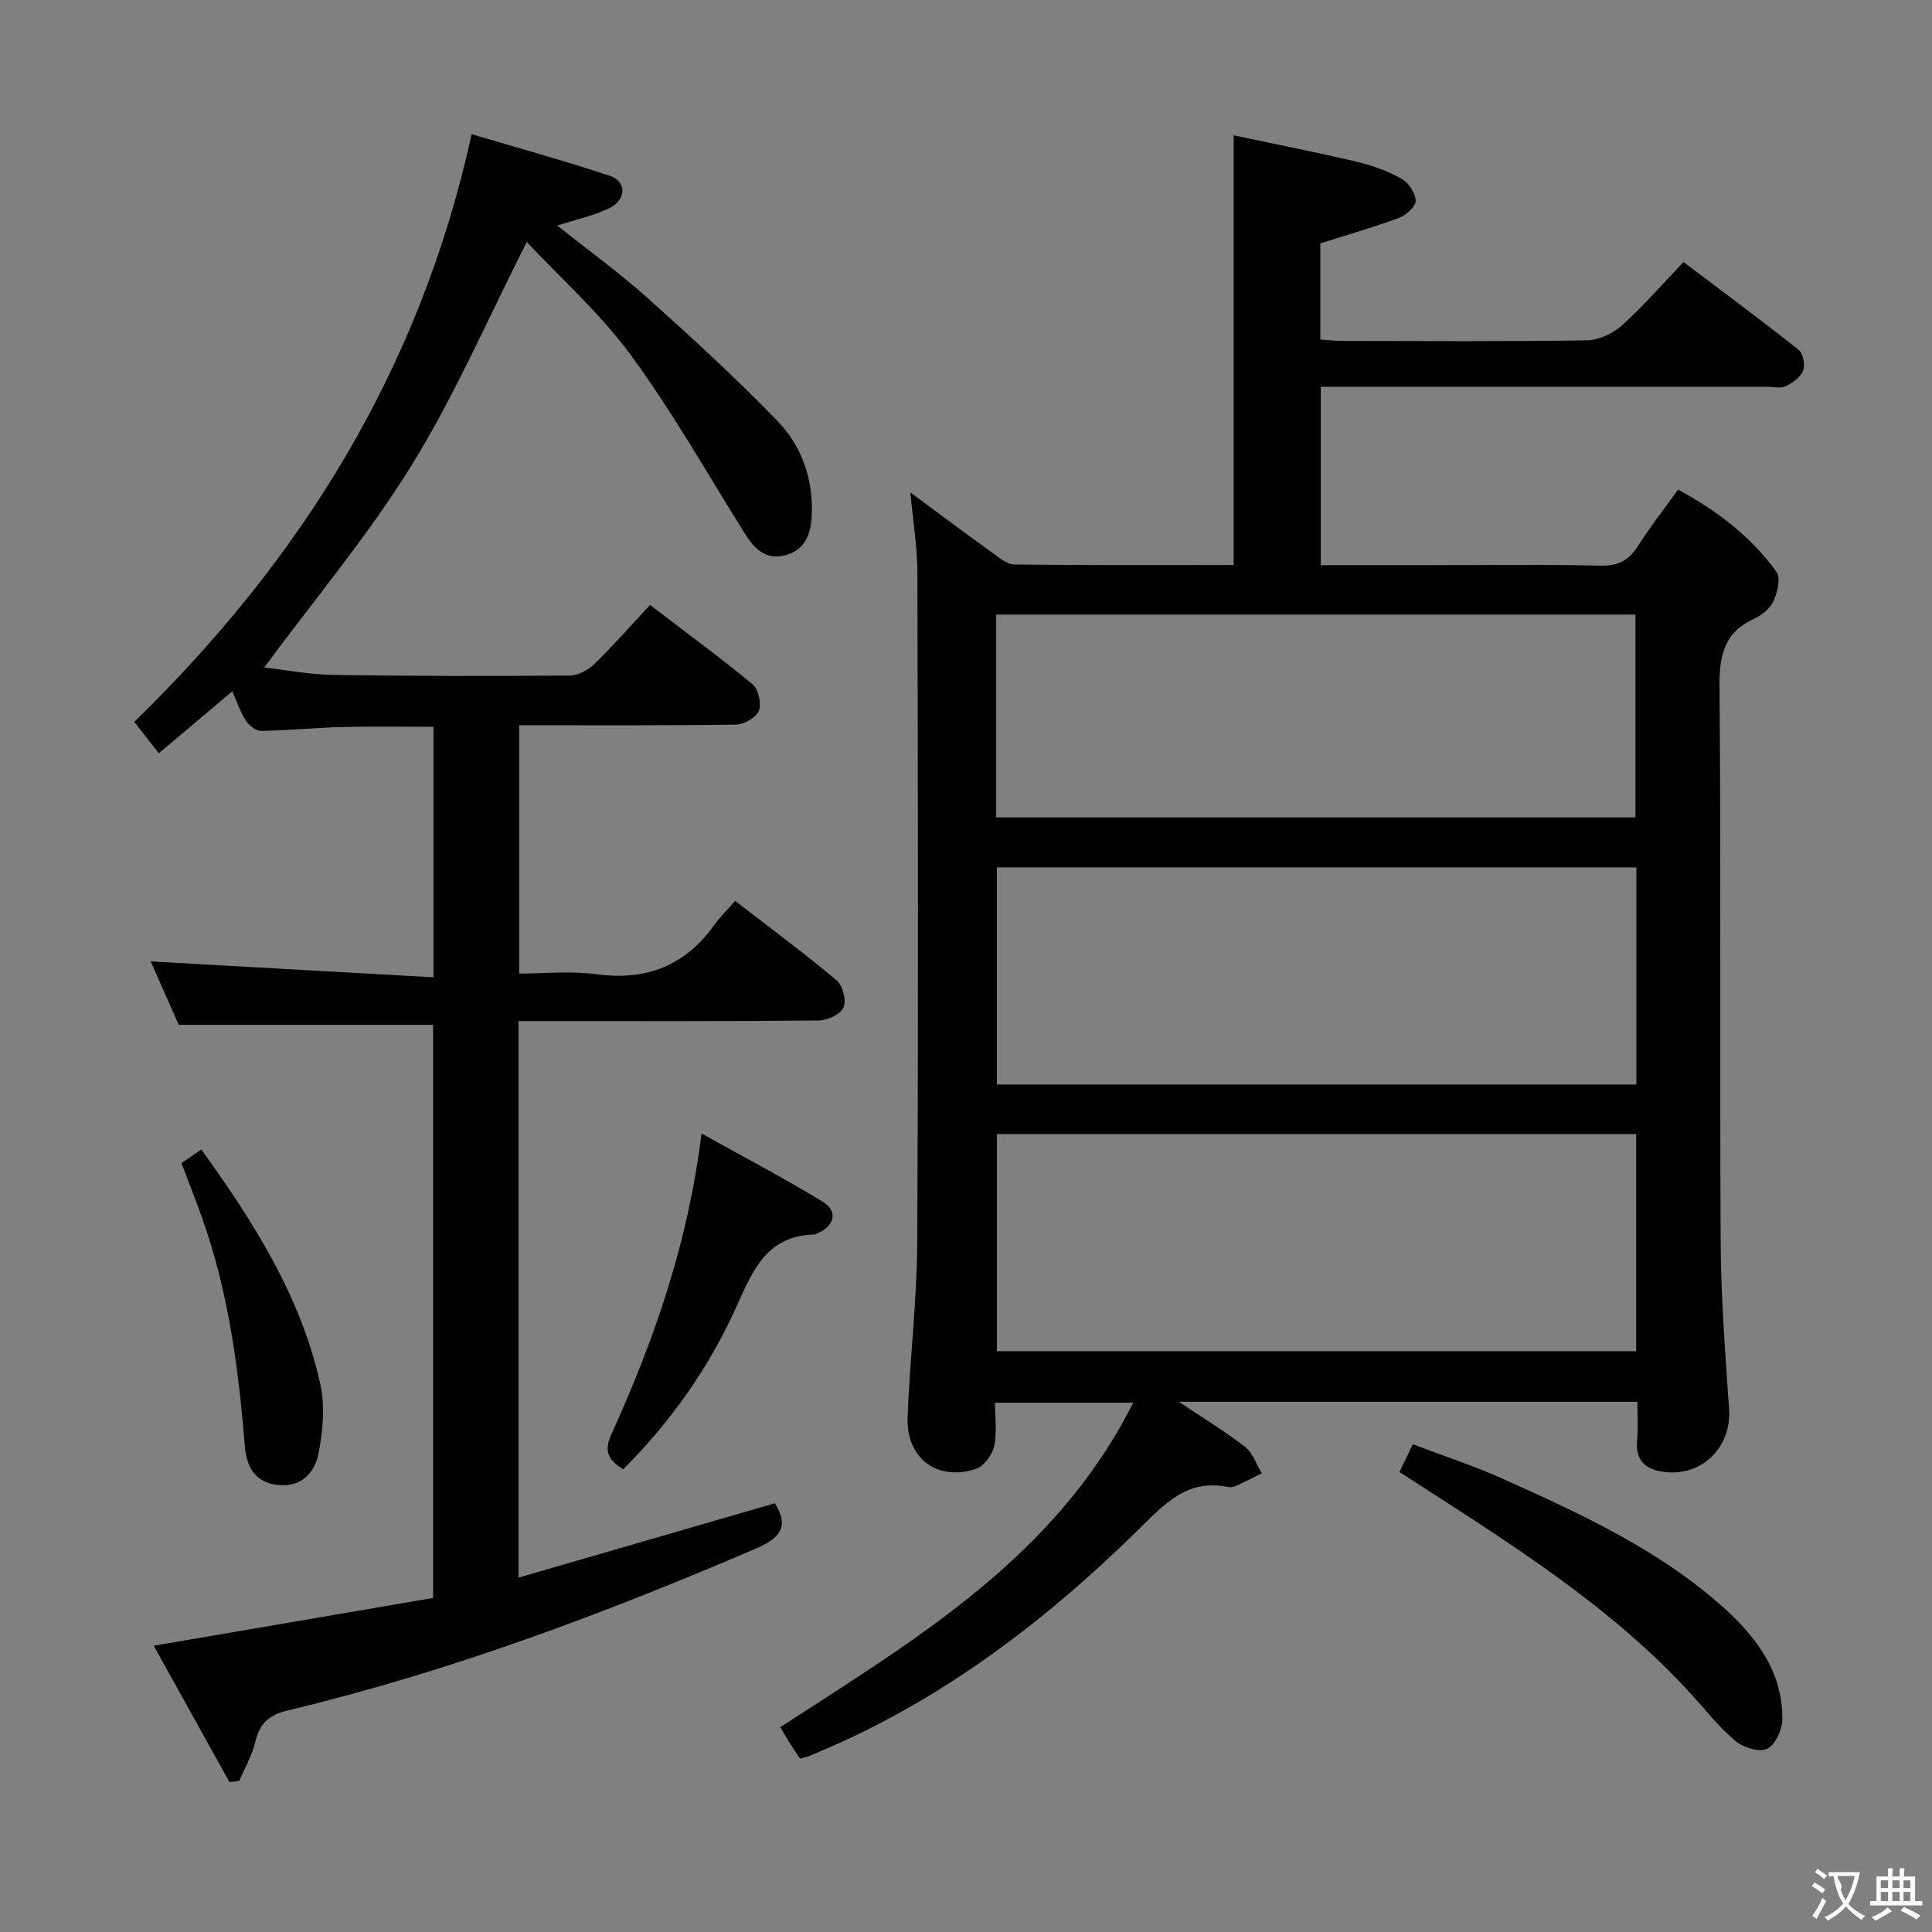 <svg enable-background="new 0 0 400 400" viewBox="0 0 400 400" xmlns="http://www.w3.org/2000/svg"><rect x="0" y="0" width="400" height="400" fill="#808080" stroke="none"/><g fill="#010000"><path d="m339 290.22c-31.69 0-62.64 0-94.94 0 5.22 3.5 9.67 6.18 13.73 9.35 1.59 1.25 2.32 3.6 3.44 5.45-1.65.82-3.28 1.68-4.95 2.45-.59.27-1.34.54-1.93.42-8.6-1.83-13.29 3.54-18.78 8.93-19.95 19.59-42.07 36.25-68.27 46.83-.45.18-.95.26-1.67.45-.7-1.05-1.43-2.12-2.12-3.21-.62-.98-1.18-1.99-1.96-3.3 27.97-18.18 57-35.17 73.07-67.18-9.7 0-18.73 0-28.62 0 0 2.9.46 6.07-.17 9.01-.39 1.81-2.15 4.17-3.81 4.71-7.99 2.6-14.42-2.21-14.11-10.67.43-11.95 1.92-23.88 1.99-35.82.25-46.32.15-92.64.04-138.96-.01-5.44-.93-10.88-1.46-16.72 5.69 4.2 11.25 8.36 16.87 12.41 1.44 1.04 3.11 2.48 4.69 2.5 15.12.19 30.24.11 45.38.11 0-29.51 0-58.56 0-88.96 8.54 1.81 17.03 3.48 25.46 5.46 3.21.76 6.42 1.92 9.29 3.52 1.45.8 2.86 2.94 2.93 4.54.05 1.16-1.92 2.99-3.36 3.53-5.24 1.96-10.64 3.49-16.38 5.32v19.9c1.53.1 3.12.3 4.7.3 16.83.02 33.66.14 50.48-.13 2.47-.04 5.39-1.41 7.27-3.09 4.43-3.99 8.36-8.53 12.75-13.12 8.31 6.28 16.17 12.1 23.83 18.18.93.74 1.4 3.14.93 4.31-.54 1.37-2.2 2.55-3.64 3.22-1.1.51-2.62.12-3.95.12-28.82 0-57.65 0-86.47 0-1.81 0-3.62 0-5.81 0v36.93h21.98c12 0 24-.17 35.99.1 3.64.08 5.82-1.12 7.7-4.07 2.5-3.92 5.38-7.59 8.31-11.68 8.01 4.35 15.1 9.7 20.38 17.05.9 1.25.21 4.18-.59 5.97-.68 1.53-2.37 2.97-3.95 3.68-6.25 2.8-7.31 7.53-7.26 13.99.31 38.49.02 76.98.24 115.46.06 11.45.98 22.9 1.74 34.34.5 7.54-5.3 13.61-12.89 12.95-3.96-.35-6.6-2.02-6.15-6.66.24-2.47.05-4.97.05-7.92zm-.2-110.63c-44.57 0-88.57 0-132.41 0v44.95h132.41c0-15.17 0-29.95 0-44.95zm-.04 55.2c-44.41 0-88.44 0-132.36 0v44.96h132.36c0-15.01 0-29.77 0-44.96zm-132.51-65.56h132.36c0-14.26 0-28.15 0-41.99-44.3 0-88.21 0-132.36 0z"/><path d="m47.51 368.97c-5.2-9.37-10.41-18.74-15.68-28.24 19.64-3.36 38.66-6.61 57.84-9.89 0-40.01 0-79.42 0-118.67-17.5 0-34.74 0-52.67 0-1.77-4-3.89-8.81-5.8-13.12 19.44 1.09 38.87 2.18 58.55 3.29 0-18.07 0-34.7 0-51.86-6.33 0-12.58-.12-18.82.04-5.65.14-11.29.71-16.94.8-1.05.02-2.47-1.16-3.12-2.17-1.13-1.77-1.8-3.84-2.77-6.02-5.18 4.36-10.07 8.48-15.22 12.82-1.99-2.54-3.59-4.58-5.08-6.49 34.7-33.82 59.19-73.11 69.85-121.68 9.71 2.89 19.25 5.5 28.62 8.63 3.52 1.17 3.45 4.93-.13 6.69-3.23 1.59-6.88 2.34-10.76 3.6 6.28 5.01 12.81 9.73 18.78 15.07 9.16 8.2 18.24 16.54 26.78 25.36 5.08 5.25 7.49 12.14 7.12 19.65-.18 3.67-1.27 7.01-5.33 8.13-4.12 1.15-6.5-1.21-8.51-4.43-7.76-12.4-14.99-25.19-23.61-36.96-6.33-8.64-14.53-15.92-21.54-23.43-8.04 15.82-14.84 31.66-23.8 46.16-9.03 14.62-20.21 27.91-30.57 41.95 4.21.47 9.23 1.45 14.26 1.53 16.33.26 32.66.26 48.99.14 1.72-.01 3.79-1.12 5.07-2.36 3.92-3.81 7.53-7.93 11.57-12.26 7.61 5.82 14.57 10.92 21.21 16.42 1.22 1.01 1.9 3.99 1.32 5.48-.55 1.4-3.07 2.85-4.74 2.87-14.82.22-29.64.13-44.89.13v51.42c5.18 0 10.66-.59 15.97.13 10.38 1.41 18.43-1.77 24.48-10.27 1.15-1.62 2.61-3.02 4.27-4.91 7.33 5.67 14.38 10.88 21.08 16.51 1.24 1.04 1.98 4.15 1.33 5.58-.64 1.41-3.31 2.65-5.1 2.67-18.66.19-37.33.12-56 .12-1.96 0-3.92 0-6.17 0v115.23c17.95-5.21 35.57-10.32 53.09-15.4 3.1 5 .91 7.31-4.02 9.42-31.48 13.5-63.47 25.49-96.84 33.48-3.89.93-5.84 2.68-6.73 6.51-.65 2.8-2.18 5.4-3.32 8.09-.67.08-1.34.16-2.02.24z"/><path d="m289.74 304.75c.89-1.85 1.61-3.34 2.76-5.73 6.2 2.36 12.58 4.43 18.66 7.16 16.22 7.29 32.44 14.72 45.83 26.78 6.77 6.1 12.16 13.37 12.02 23.09-.03 2.11-1.45 5.2-3.12 6.01-1.59.77-4.87-.2-6.48-1.53-3.3-2.72-6.01-6.17-8.9-9.37-16.48-18.23-37.08-31.1-57.47-44.27-.95-.61-1.91-1.24-3.3-2.14z"/><path d="m129.04 304.19c-3.23-1.95-4-3.85-2.47-7.22 8.88-19.55 15.91-39.7 18.67-62.3 8.73 4.87 17.06 9.23 25.06 14.11 3.3 2.01 2.51 5.11-1.21 6.63-.15.06-.31.18-.46.18-9.57.24-12.59 6.92-15.99 14.56-5.61 12.62-13.53 23.97-23.6 34.04z"/><path d="m37.57 240.81c1.42-.98 2.61-1.8 4.11-2.83 10.78 14.96 20.57 30.32 24.61 48.46 1.03 4.64.57 9.87-.37 14.6-.74 3.73-3.41 6.87-8.19 6.43-4.99-.46-6.7-3.8-7.05-8.16-1.3-16.06-3.4-31.97-8.87-47.24-1.33-3.72-2.78-7.4-4.24-11.26z"/></g><path d="m377.9 391.2c-.2.3-.4.5-.6.8-.7-.6-1.4-1-2.2-1.5.2-.3.4-.5.5-.8.6.4 1.4.8 2.3 1.5zm-1.8 6.1c-.2-.2-.5-.4-.9-.6.4-.6.8-1.2 1.2-1.9s.7-1.3.9-1.9c.3.3.5.5.8.7-.7 1.3-1.4 2.6-2 3.7zm2.2-9c-.3.3-.5.5-.6.8-.6-.6-1.3-1.1-2-1.5.3-.3.5-.5.6-.7.6.5 1.3.9 2 1.4zm.3.2v-.9h2 4.5c-.3 1.3-.6 2.5-1 3.6s-.9 2.1-1.4 3c.4.5 1 1 1.6 1.4s1.2.8 1.9 1.1c-.3.2-.5.4-.8.8-.4-.3-1-.7-1.6-1.2s-1.2-1.1-1.6-1.6c-.5.6-1.1 1.1-1.7 1.6s-1.4.9-2.1 1.4c-.1-.3-.3-.5-.7-.8.6-.2 1.2-.5 1.9-1s1.4-1.1 2-1.8c-.5-.8-.9-1.6-1.2-2.5s-.6-2-.8-3.2c-.4.1-.7.1-1 .1zm2.5 2.7c.3 1 .7 1.7 1 2.2.3-.5.6-1.1 1-2s.6-1.9.9-3h-3.2-.4c.1.9 1.3 1.8.7 2.8z" fill="#fbfafa"/><path d="m396.5 388.5v1.5 3.6h1.5v.9c-.4 0-1 0-1.7 0h-7.9c-.5 0-.9 0-1.2 0v-.9h1.3v-3.5c0-.7 0-1.2 0-1.6h2.4c0-.8 0-1.4 0-1.7h1c0 .3-.1.8-.1 1.7h1.5c0-.8 0-1.4 0-1.7h1c0 .3-.1.9-.1 1.7zm-8.2 9.2c-.2-.3-.5-.5-.8-.8.8-.3 1.4-.6 1.9-.9s1-.7 1.4-1.1c.3.3.6.5.9.8-1.6 1-2.8 1.6-3.4 2zm2.6-6.8v-1.6h-1.5v1.6zm0 2.7v-1.9h-1.5v1.9zm2.4-2.7v-1.6h-1.5v1.6zm0 2.7v-1.9h-1.5v1.9zm.2 2 .7-.8c.4.2.9.5 1.6.8s1.3.7 1.8 1c-.3.3-.5.5-.8.8-.4-.3-1.5-1-3.3-1.8zm2-4.7v-1.6h-1.4v1.6zm0 2.7v-1.9h-1.4v1.9z" fill="#fbfafa"/></svg>